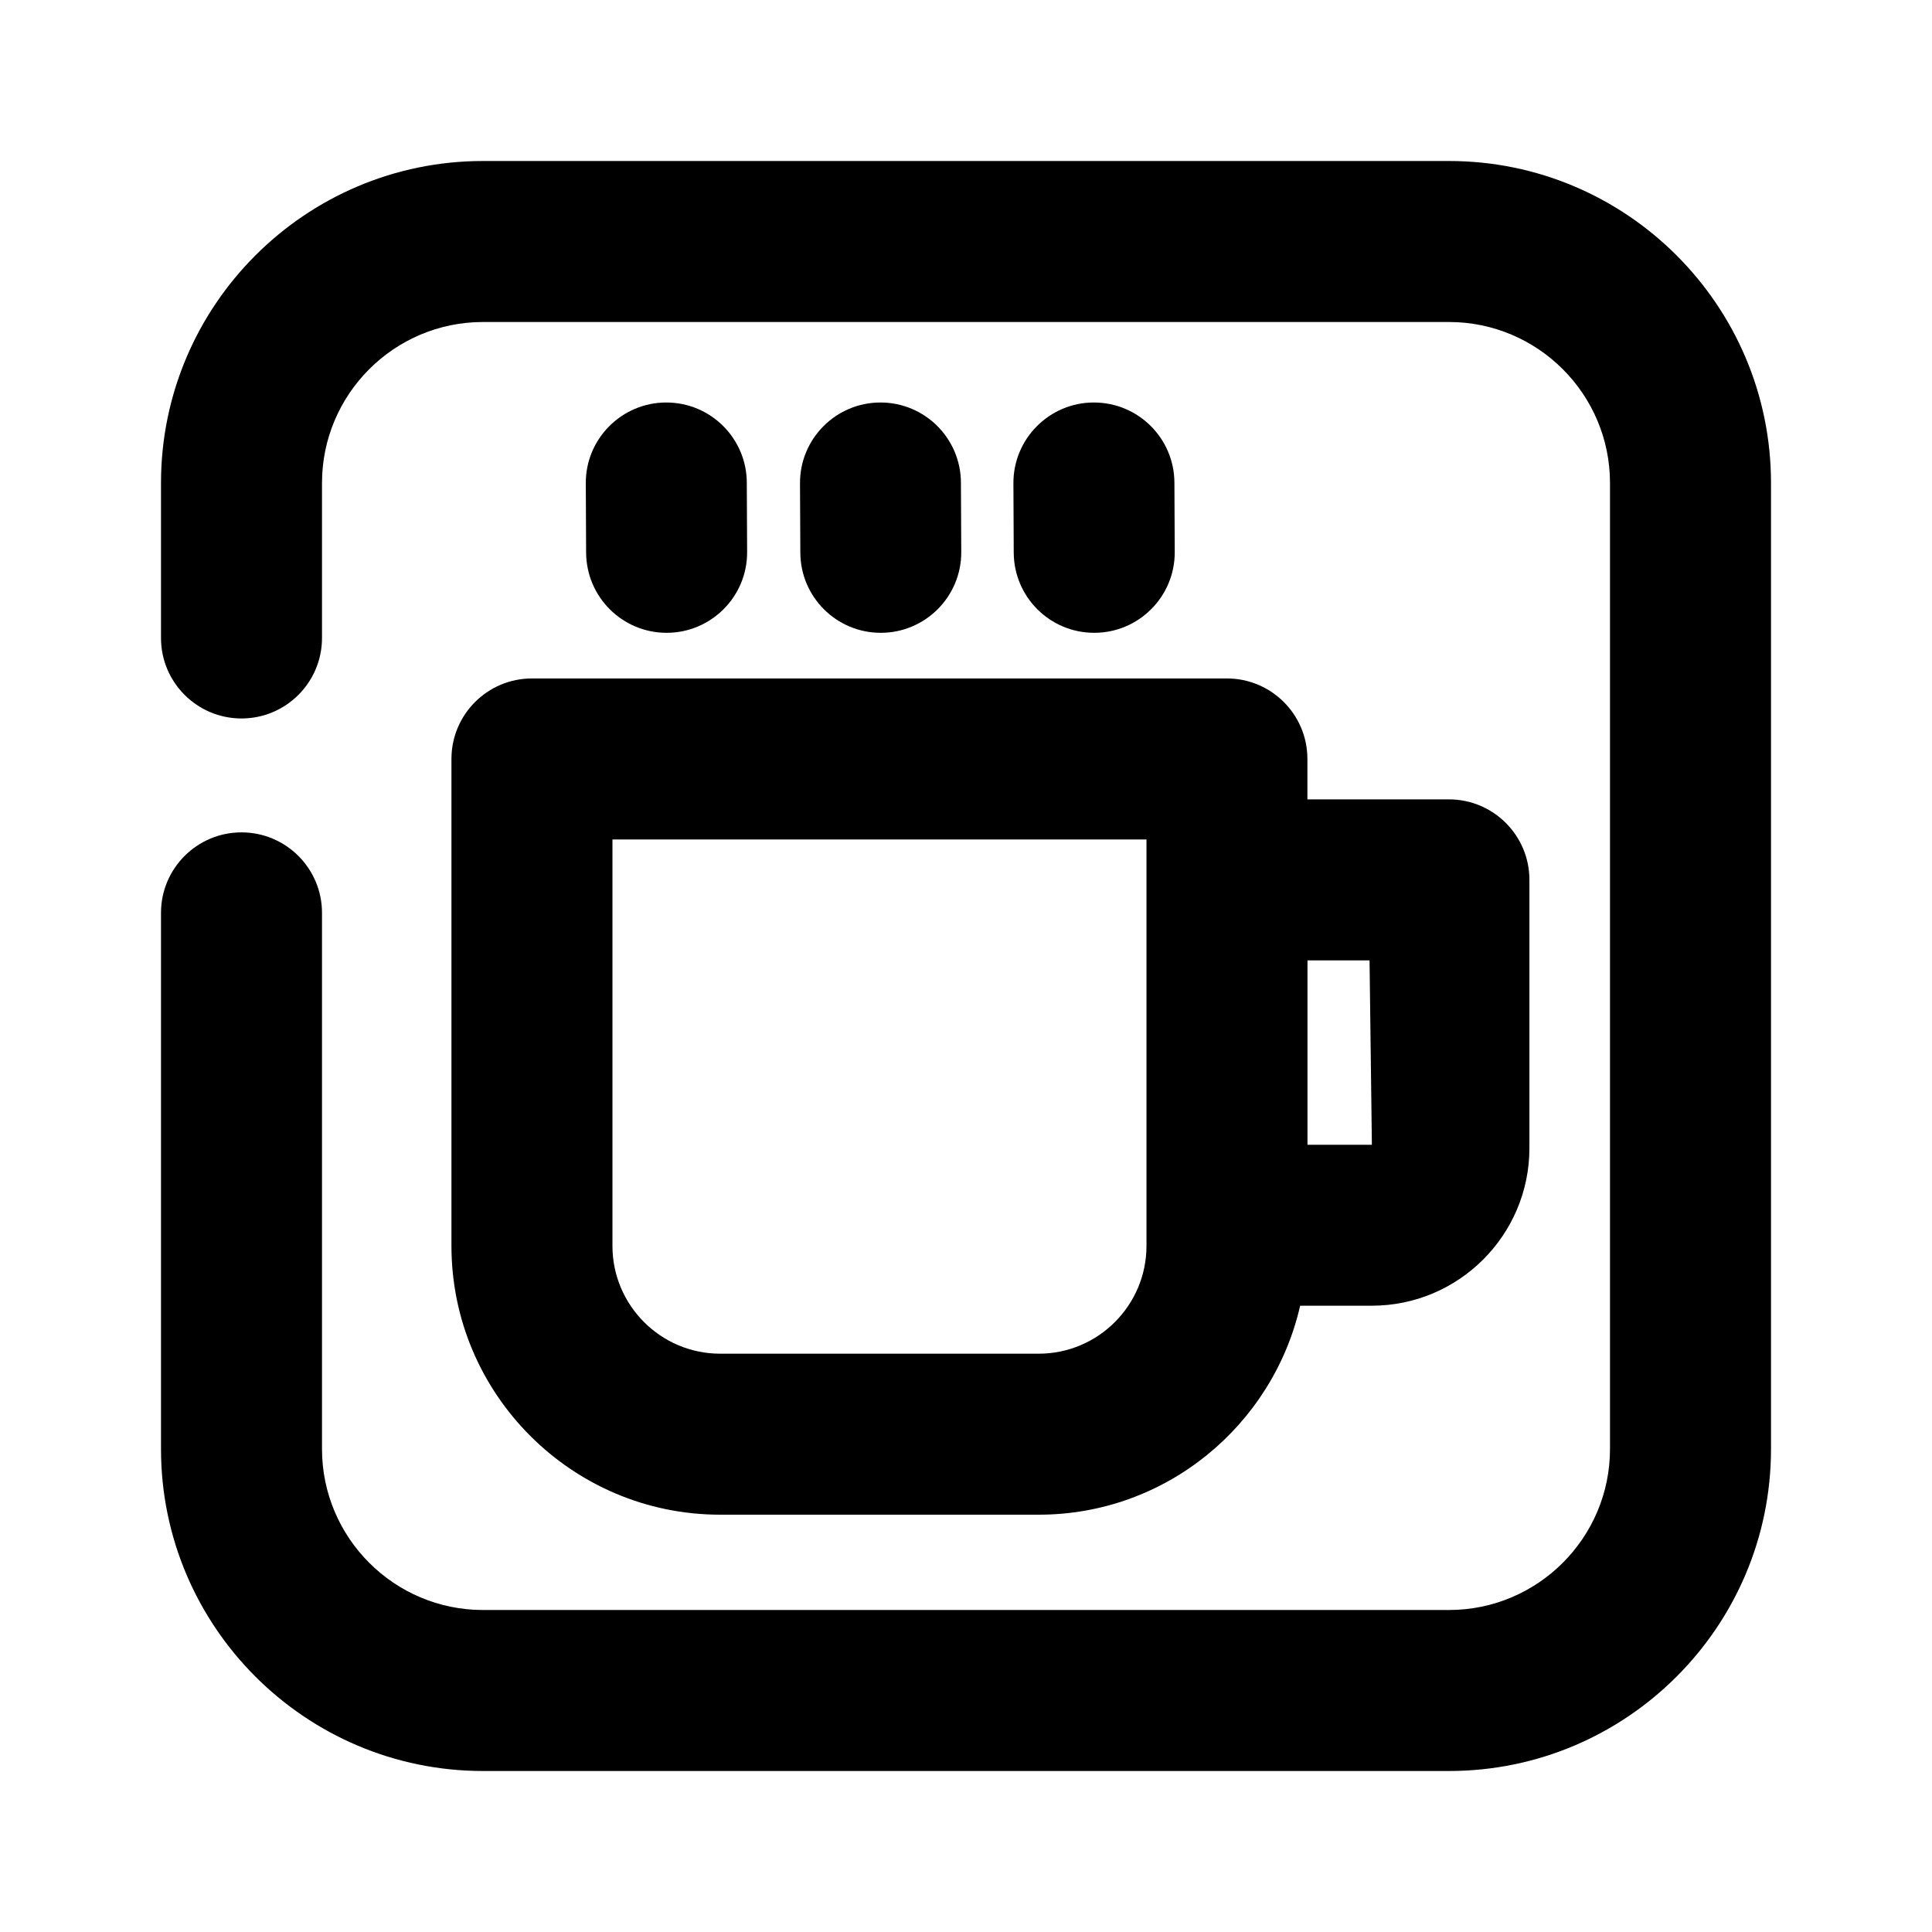 <?xml version="1.0" encoding="utf-8"?>
<!-- Generator: Adobe Illustrator 26.3.1, SVG Export Plug-In . SVG Version: 6.00 Build 0)  -->
<svg version="1.1" id="Icons" xmlns="http://www.w3.org/2000/svg" xmlns:xlink="http://www.w3.org/1999/xlink" x="0px" y="0px"
	 viewBox="0 0 24 24" style="enable-background:new 0 0 24 24;" xml:space="preserve">
<g id="Cafe">
	<path d="M10.941,7.861c0.554,0,1.003-0.451,1-1.004l-0.004-0.861C11.935,5.445,11.488,5,10.938,5c-0.554,0-1.003,0.451-1,1.004
		l0.004,0.861C9.944,7.416,10.391,7.861,10.941,7.861z"/>
	<path d="M13.593,7.861c0.554,0,1.003-0.451,1-1.005l-0.004-0.861C14.586,5.444,14.139,5,13.589,5c-0.554,0-1.003,0.451-1,1.005
		l0.004,0.861C12.596,7.417,13.043,7.861,13.593,7.861z"/>
	<path d="M8.281,7.861c0.554,0,1.003-0.451,1-1.004L9.277,5.996C9.275,5.445,8.828,5,8.277,5c-0.554,0-1.003,0.451-1,1.004
		l0.004,0.861C7.284,7.416,7.731,7.861,8.281,7.861z"/>
	<path d="M5.608,9.428v6.049c0,1.841,1.498,3.339,3.338,3.339h3.957c1.585,0,2.909-1.113,3.248-2.596h0.89
		c1.08,0,1.958-0.878,1.958-1.958V10.93c0-0.552-0.448-1-1-1h-1.758V9.428c0-0.552-0.448-1-1-1H6.608
		C6.056,8.428,5.608,8.876,5.608,9.428z M17.013,11.93l0.029,2.291h-0.8V11.93H17.013z M7.608,10.428h6.634v5.049
		c0,0.738-0.601,1.339-1.338,1.339H8.946c-0.738,0-1.338-0.601-1.338-1.339V10.428z"/>
	<path d="M18,2H6C3.794,2,2,3.794,2,6v1.925c0,0.552,0.448,1,1,1s1-0.448,1-1V6c0-1.103,0.897-2,2-2h12c1.103,0,2,0.897,2,2v12
		c0,1.103-0.897,2-2,2H6c-1.103,0-2-0.897-2-2v-6.66c0-0.552-0.448-1-1-1s-1,0.448-1,1V18c0,2.206,1.794,4,4,4h12
		c2.206,0,4-1.794,4-4V6C22,3.794,20.206,2,18,2z"/>
</g>
</svg>
